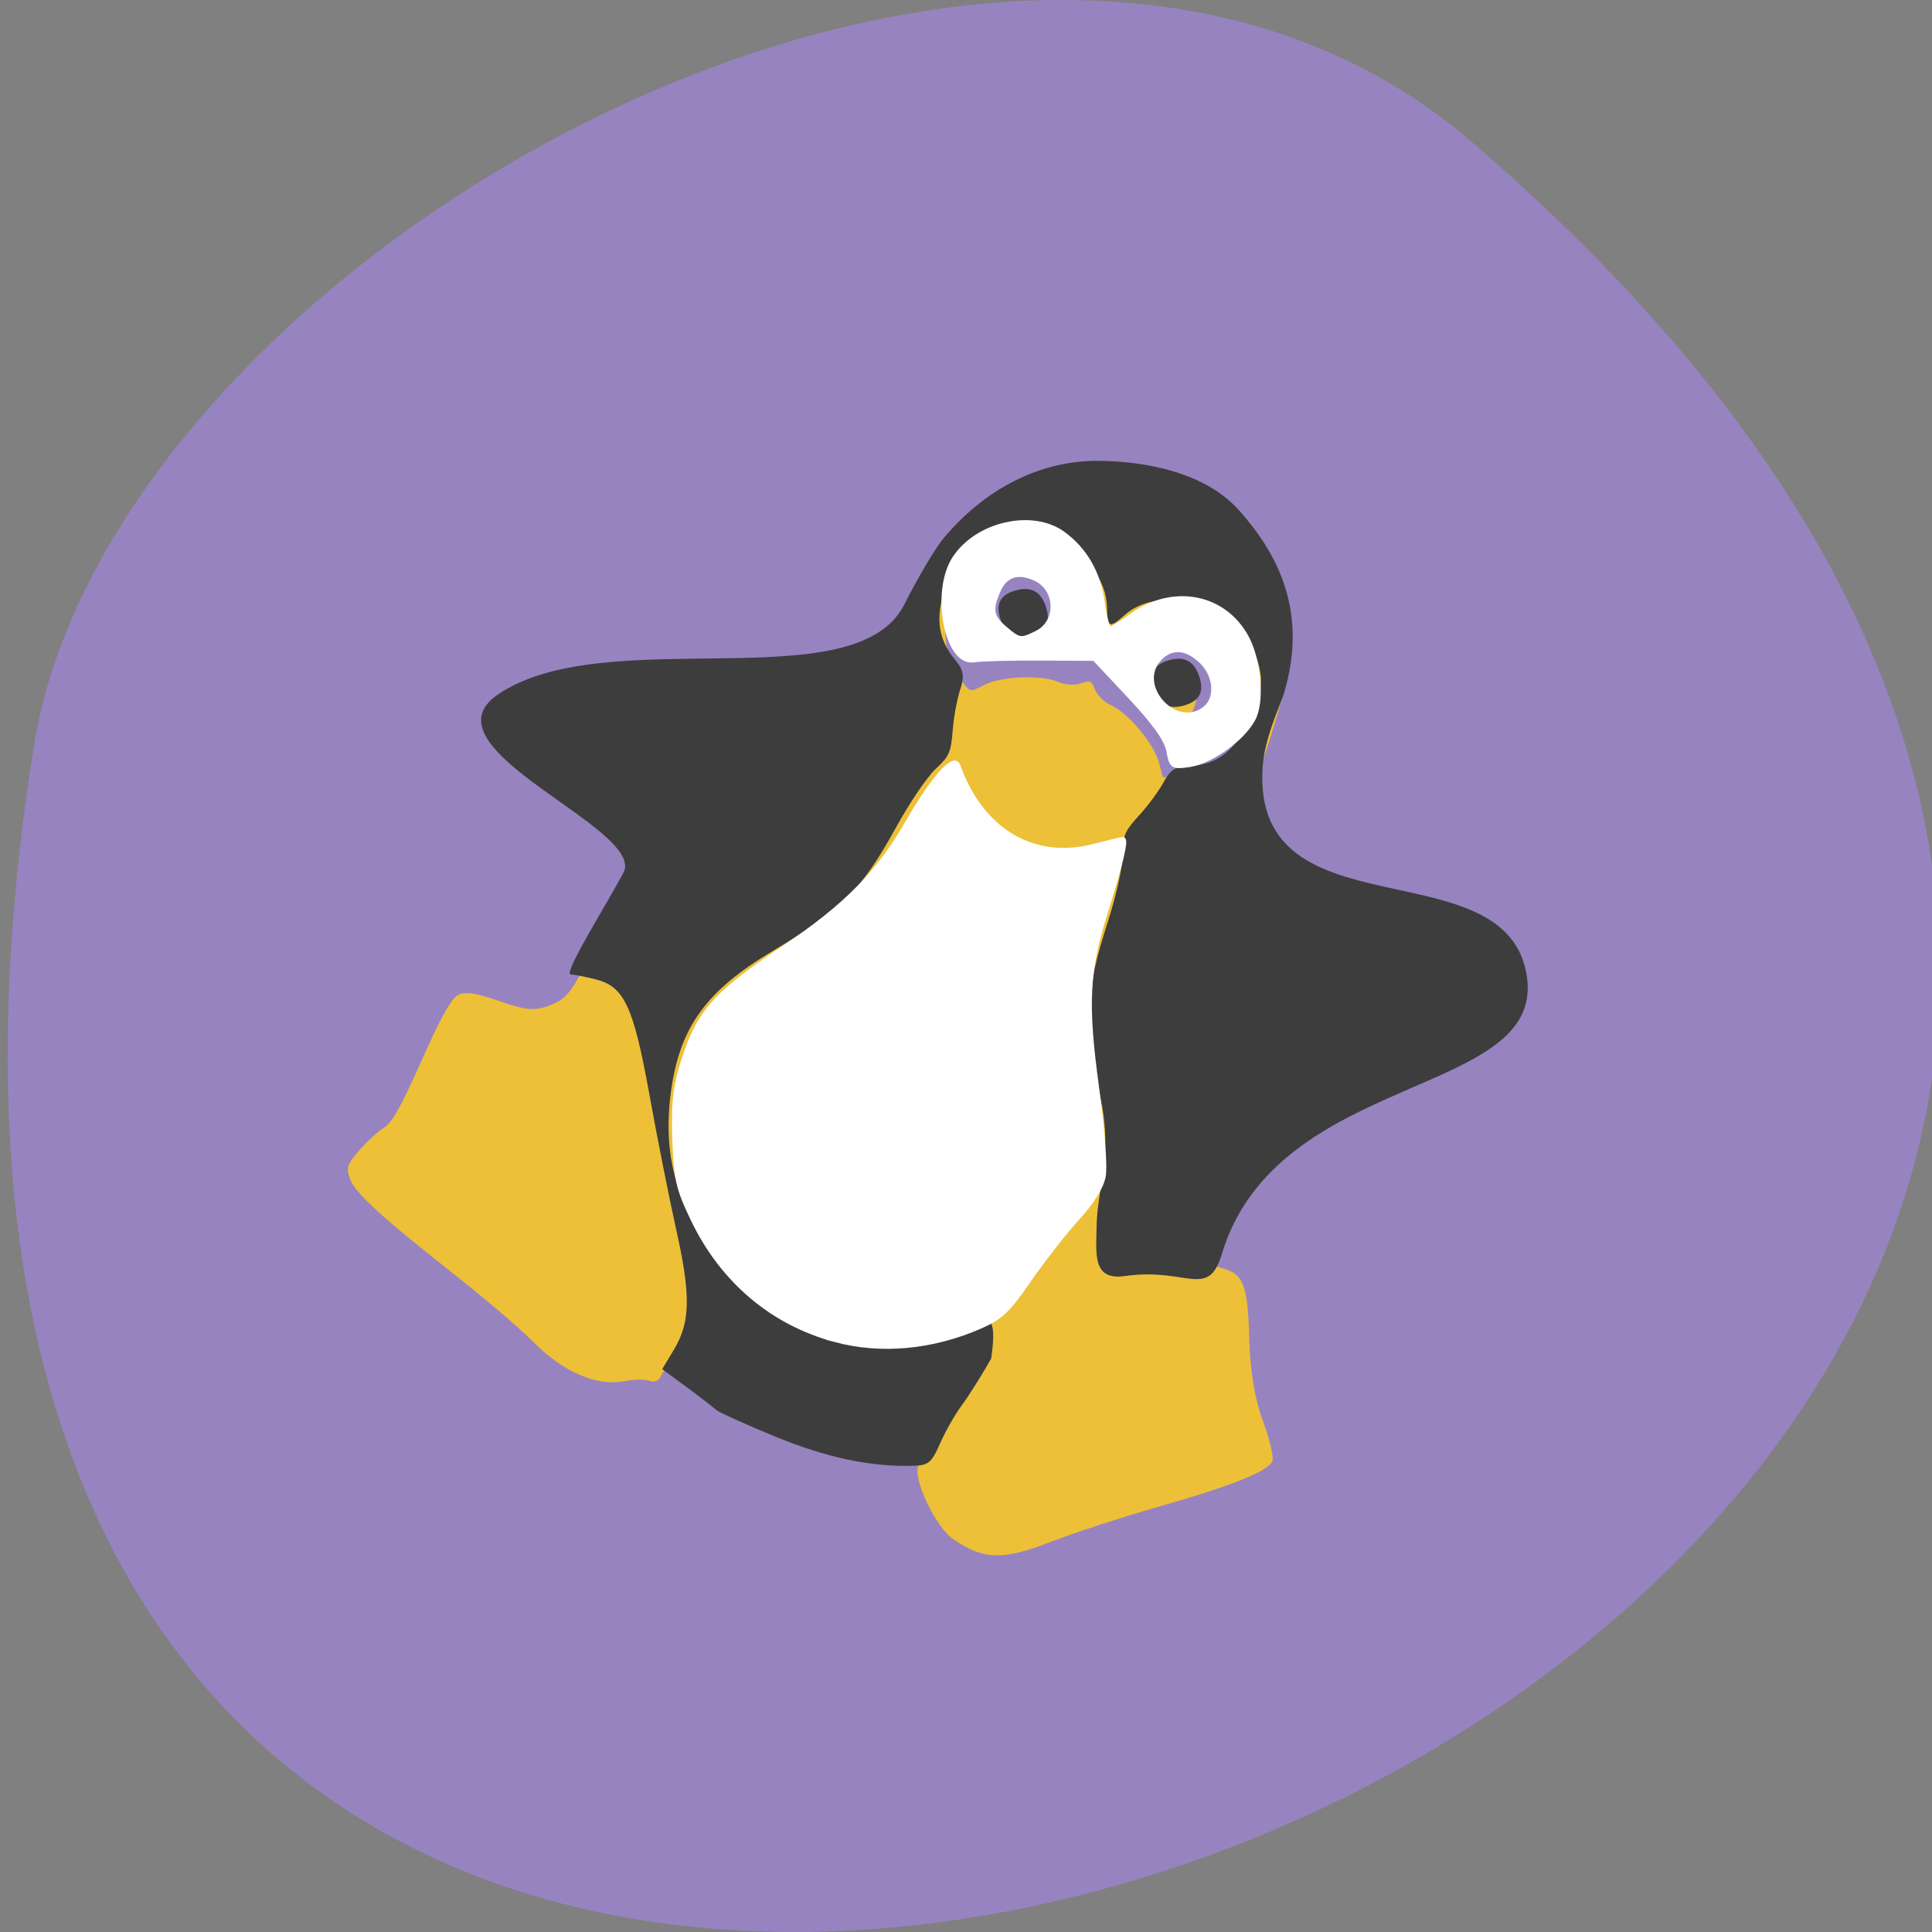<svg xmlns="http://www.w3.org/2000/svg" viewBox="0 0 256 256"><rect x="0" y="0" width="256" height="256" fill="#808080" stroke="none"/><path d="m 194.85 18.67 c 225.34 193.41 -237.98 379.39 -190.37 80.26 10.438 -65.59 129.65 -132.38 190.37 -80.26 z" fill="#9883c1" color="#000"/><g transform="matrix(0.635 0.281 -0.264 0.595 92.51 19.675)"><path d="m 63.6 235.73 c -3.43 -1.416 -11.847 -4.105 -18.707 -5.974 -17.607 -4.799 -23.985 -7.092 -25.941 -9.328 -1.509 -1.725 -1.564 -2.421 -0.483 -6.151 0.67 -2.314 1.817 -5.091 2.549 -6.172 0.977 -1.442 1.331 -5.556 1.331 -15.448 0 -9.547 0.367 -14 1.256 -15.26 0.908 -1.285 3.035 -1.925 7.675 -2.31 5.173 -0.43 6.888 -1.018 8.836 -3.033 2.919 -3.02 3.124 -3.955 3.647 -16.579 0.518 -12.516 2.213 -17.235 12.379 -34.469 12.656 -21.455 15.55 -30.07 17.09 -50.875 0.526 -7.095 1.438 -15.13 2.027 -17.863 2.506 -11.612 10.506 -22.288 20.525 -27.39 5.365 -2.732 7.158 -3.138 13.859 -3.138 6.701 0 8.494 0.406 13.859 3.138 10.02 5.102 18.02 15.779 20.525 27.39 0.589 2.729 1.501 10.767 2.027 17.863 1.543 20.808 4.436 29.419 17.09 50.875 10.141 17.19 11.857 21.95 12.452 34.527 l 0.472 9.982 l 2.521 -0.32 c 3.74 -0.475 5.416 1.447 9.735 11.163 2.54 5.715 5.574 10.617 8.661 13.993 2.613 2.858 4.75 5.877 4.75 6.709 0 2.278 -5.135 7.902 -16.17 17.711 -5.465 4.857 -12.804 11.894 -16.308 15.637 -6.884 7.353 -10.201 8.803 -17.08 7.469 -4.02 -0.781 -11.798 -7.888 -11.823 -10.81 -0.01 -1.101 -0.499 -1.623 -1.215 -1.297 -13.9 6.332 -22.327 8.152 -33.756 7.29 -4.254 -0.321 -9.785 -1.231 -12.291 -2.02 -4.326 -1.366 -4.557 -1.343 -4.557 0.449 0 1.067 -0.666 1.888 -1.531 1.888 -0.842 0 -2.853 0.974 -4.469 2.164 -4.446 3.275 -11.31 3.344 -18.943 0.192 z m 56.665 -25.772 c 8.211 -2.495 15.205 -7.346 20.622 -14.303 2.533 -3.254 3.107 -5.129 4.145 -13.544 0.669 -5.425 2.098 -11.712 3.214 -14.14 1.793 -3.903 1.885 -4.864 0.85 -8.931 -0.638 -2.507 -3.475 -8.176 -6.306 -12.599 -9.508 -14.853 -12.94 -24.554 -12.98 -36.687 -0.01 -2.768 -0.704 -7.121 -1.545 -9.672 l -1.528 -4.639 l -4.03 4.294 c -2.855 3.039 -5.352 4.637 -8.545 5.469 -6.733 1.754 -12.454 -0.027 -17.566 -5.469 l -4.03 -4.294 l -1.528 4.639 c -0.84 2.551 -1.535 6.904 -1.545 9.672 -0.04 12.01 -3.634 22.262 -12.647 36.09 -5.977 9.168 -7.594 13.913 -7.583 22.251 0.038 28.499 25.697 49.558 51.01 41.867 z m -28.74 -133.79 c 2.223 -2.923 9.188 -6.537 12.6 -6.537 1.379 0 3.185 -0.702 4.01 -1.559 1.37 -1.418 1.645 -1.418 3.01 0 0.829 0.858 2.635 1.559 4.01 1.559 3.461 0 10.388 3.629 12.68 6.642 l 1.9 2.499 l 3.14 -1.864 c 3.449 -2.048 7.457 -9.159 7.457 -13.231 0 -1.406 -0.971 -4.549 -2.158 -6.984 -2.323 -4.766 -8.445 -8.893 -13.191 -8.893 -4.697 0 -10.876 4.126 -12.951 8.647 -1.055 2.3 -2.134 4.182 -2.398 4.182 -0.264 0 -1.343 -1.882 -2.398 -4.182 -2.074 -4.521 -8.254 -8.647 -12.951 -8.647 -4.746 0 -10.867 4.127 -13.191 8.893 -1.187 2.435 -2.149 5.561 -2.137 6.947 0.036 4.277 3.502 10.785 6.878 12.914 3.901 2.461 3.492 2.488 5.677 -0.385 z m -0.873 -8.72 c -1.484 -1.535 -1.484 -6.01 0 -7.542 0.633 -0.655 2.274 -1.191 3.645 -1.191 3.17 0 4.797 1.682 4.797 4.962 0 1.419 -0.518 3.116 -1.151 3.771 -1.484 1.535 -5.807 1.535 -7.291 0 z m 30.698 0 c -0.633 -0.655 -1.151 -2.352 -1.151 -3.771 0 -3.28 1.626 -4.962 4.797 -4.962 3.17 0 4.797 1.682 4.797 4.962 0 1.419 -0.518 3.116 -1.151 3.771 -1.484 1.535 -5.807 1.535 -7.291 0 z" fill="#edc038"/><path d="m 100.81 233.32 c -4.453 -1.268 -7.934 -2.029 -12.611 -3.132 l 0.542 -4.687 c 0.742 -6.412 -1.275 -11.475 -9.01 -22.607 -3.53 -5.083 -10.318 -15.372 -15.08 -22.864 -9.479 -14.9 -12.649 -17.876 -18.06 -16.952 -1.832 0.313 -4.045 0.841 -4.918 1.174 -1.391 0.53 0.909 -16.607 1.347 -23.25 c 0.672 -10.2 -45.37 -6.253 -35.681 -22.885 13.143 -22.557 62.913 -28.14 63.903 -50.21 0.271 -6.04 1.048 -13.05 1.726 -15.578 3.417 -12.723 10.882 -22.414 20.86 -27.08 c 8.642 -4.04 19.836 -6.667 28.556 -2.435 10.07 4.887 19.877 13.12 21.951 30.3 0.318 2.634 0.046 9.912 2.02 15.619 11.263 32.555 48.701 -5.715 62.27 17.13 12.577 21.18 -36.3 38.09 -31.726 76.83 1.135 9.612 -5.123 5.304 -15.16 12.02 -5.388 3.604 -6.747 -1.68 -8.837 -6.917 -2.783 -6.973 -2.672 -14.369 -8.869 -23.629 -9.434 -14.1 -11.211 -18.848 -12.743 -34.07 -0.548 -5.444 -1.723 -11.638 -2.611 -13.764 -1.448 -3.467 -1.464 -4.348 -0.151 -8.531 0.805 -2.566 1.571 -6.275 1.702 -8.243 0.183 -2.747 0.885 -3.902 3.02 -4.97 5.01 -2.506 7.185 -6.902 7.115 -14.358 -0.049 -5.241 -0.544 -7.334 -2.333 -9.875 -6.608 -9.382 -23.305 -8.549 -27.545 1.376 -1.618 3.788 -1.995 3.784 -3.685 -0.04 -4.427 -10.02 -21.14 -11.218 -27.576 -1.978 -1.742 2.502 -2.197 4.584 -2.148 9.826 0.07 7.456 2.332 11.901 7.387 14.517 2.155 1.115 2.879 2.286 3.114 5.04 0.168 1.971 1 5.698 1.858 8.282 1.392 4.213 1.393 5.093 0.01 8.529 -0.848 2.108 -1.907 8.277 -2.352 13.71 -1.245 15.191 -2.933 19.905 -12.1 33.798 -8.369 12.679 -10.153 21.528 -6.855 34 9.237 34.937 41.521 33.478 71.55 19.426 0 0 1.928 -7.905 5.066 4.301 -0.352 3.835 -1.029 8.81 -1.503 11.06 -0.474 2.246 -0.852 6.258 -0.841 8.917 0.018 4.227 -0.324 5.01 -2.728 6.257 -7.405 3.835 -15.991 5.775 -26.812 6.06 -6.075 0.159 -11.5 0.111 -12.05 -0.107 z m -11.495 -170.4 c -2.184 -2.456 -2.148 -4.589 0.112 -6.666 2.367 -2.175 4.463 -2.095 6.548 0.249 2.184 2.456 2.148 4.589 -0.112 6.666 -2.367 2.175 -4.463 2.095 -6.548 -0.249 z m 32.15 0.352 c -2.184 -2.456 -2.148 -4.589 0.112 -6.666 2.367 -2.175 4.463 -2.095 6.548 0.249 2.184 2.456 2.148 4.589 -0.112 6.666 -2.367 2.175 -4.463 2.095 -6.548 -0.249 z" fill="#3d3d3d"/></g><g fill="#fff" stroke="#fff"><path d="m 110.69 177.54 c -8.356 -2.236 -14.996 -7.863 -18.891 -16.01 -1.923 -4.02 -2.197 -5.205 -2.406 -10.375 -0.173 -4.277 0.042 -6.783 0.802 -9.386 2.182 -7.468 4.191 -9.85 13.612 -16.14 8.178 -5.462 12.568 -9.901 16.425 -16.606 3.36 -5.842 6.182 -9.04 6.698 -7.593 3.088 8.658 10.01 12.771 17.999 10.694 1.944 -0.505 3.679 -0.918 3.857 -0.918 0.49 0 -0.296 3.338 -2.211 9.397 -2.549 8.06 -2.773 12.283 -1.247 23.499 0.761 5.59 1.127 10.474 0.882 11.769 -0.273 1.445 -1.498 3.402 -3.53 5.637 -1.712 1.883 -4.571 5.544 -6.354 8.137 -2.743 3.99 -3.726 4.927 -6.399 6.099 -6.366 2.792 -13.15 3.426 -19.238 1.797 z" stroke-width="0.608"/><path d="m 154.87 99.49 c -0.276 -1.494 -1.862 -3.724 -5.126 -7.208 l -4.727 -5.04 l -7.219 -0.035 c -3.971 -0.019 -7.896 0.087 -8.722 0.236 -3.628 0.653 -5.477 -9.03 -2.57 -13.463 2.997 -4.563 10.295 -6.21 14.359 -3.24 2.933 2.144 4.729 5.319 5.226 9.243 0.234 1.846 0.666 3.357 0.96 3.357 0.294 0 1.552 -0.749 2.796 -1.664 5.467 -4.02 12.31 -2.771 15.32 2.802 1.527 2.827 2.047 7.789 1.082 10.316 -1 2.617 -5.586 6.079 -8.642 6.524 -2.225 0.324 -2.357 0.236 -2.737 -1.824 z m 4.829 -5.609 c 1.698 -1.347 1.433 -4.465 -0.536 -6.302 -1.961 -1.829 -3.85 -1.982 -5.423 -0.438 -3.624 3.556 1.981 9.895 5.96 6.74 z m -22.337 -9.974 c 2.992 -1.478 2.861 -5.893 -0.215 -7.275 -2.322 -1.043 -4.02 -0.457 -4.923 1.703 -1.057 2.515 -0.891 3.408 0.92 4.953 1.899 1.62 2.127 1.653 4.219 0.62 z" stroke-width="0.646"/></g></svg>
